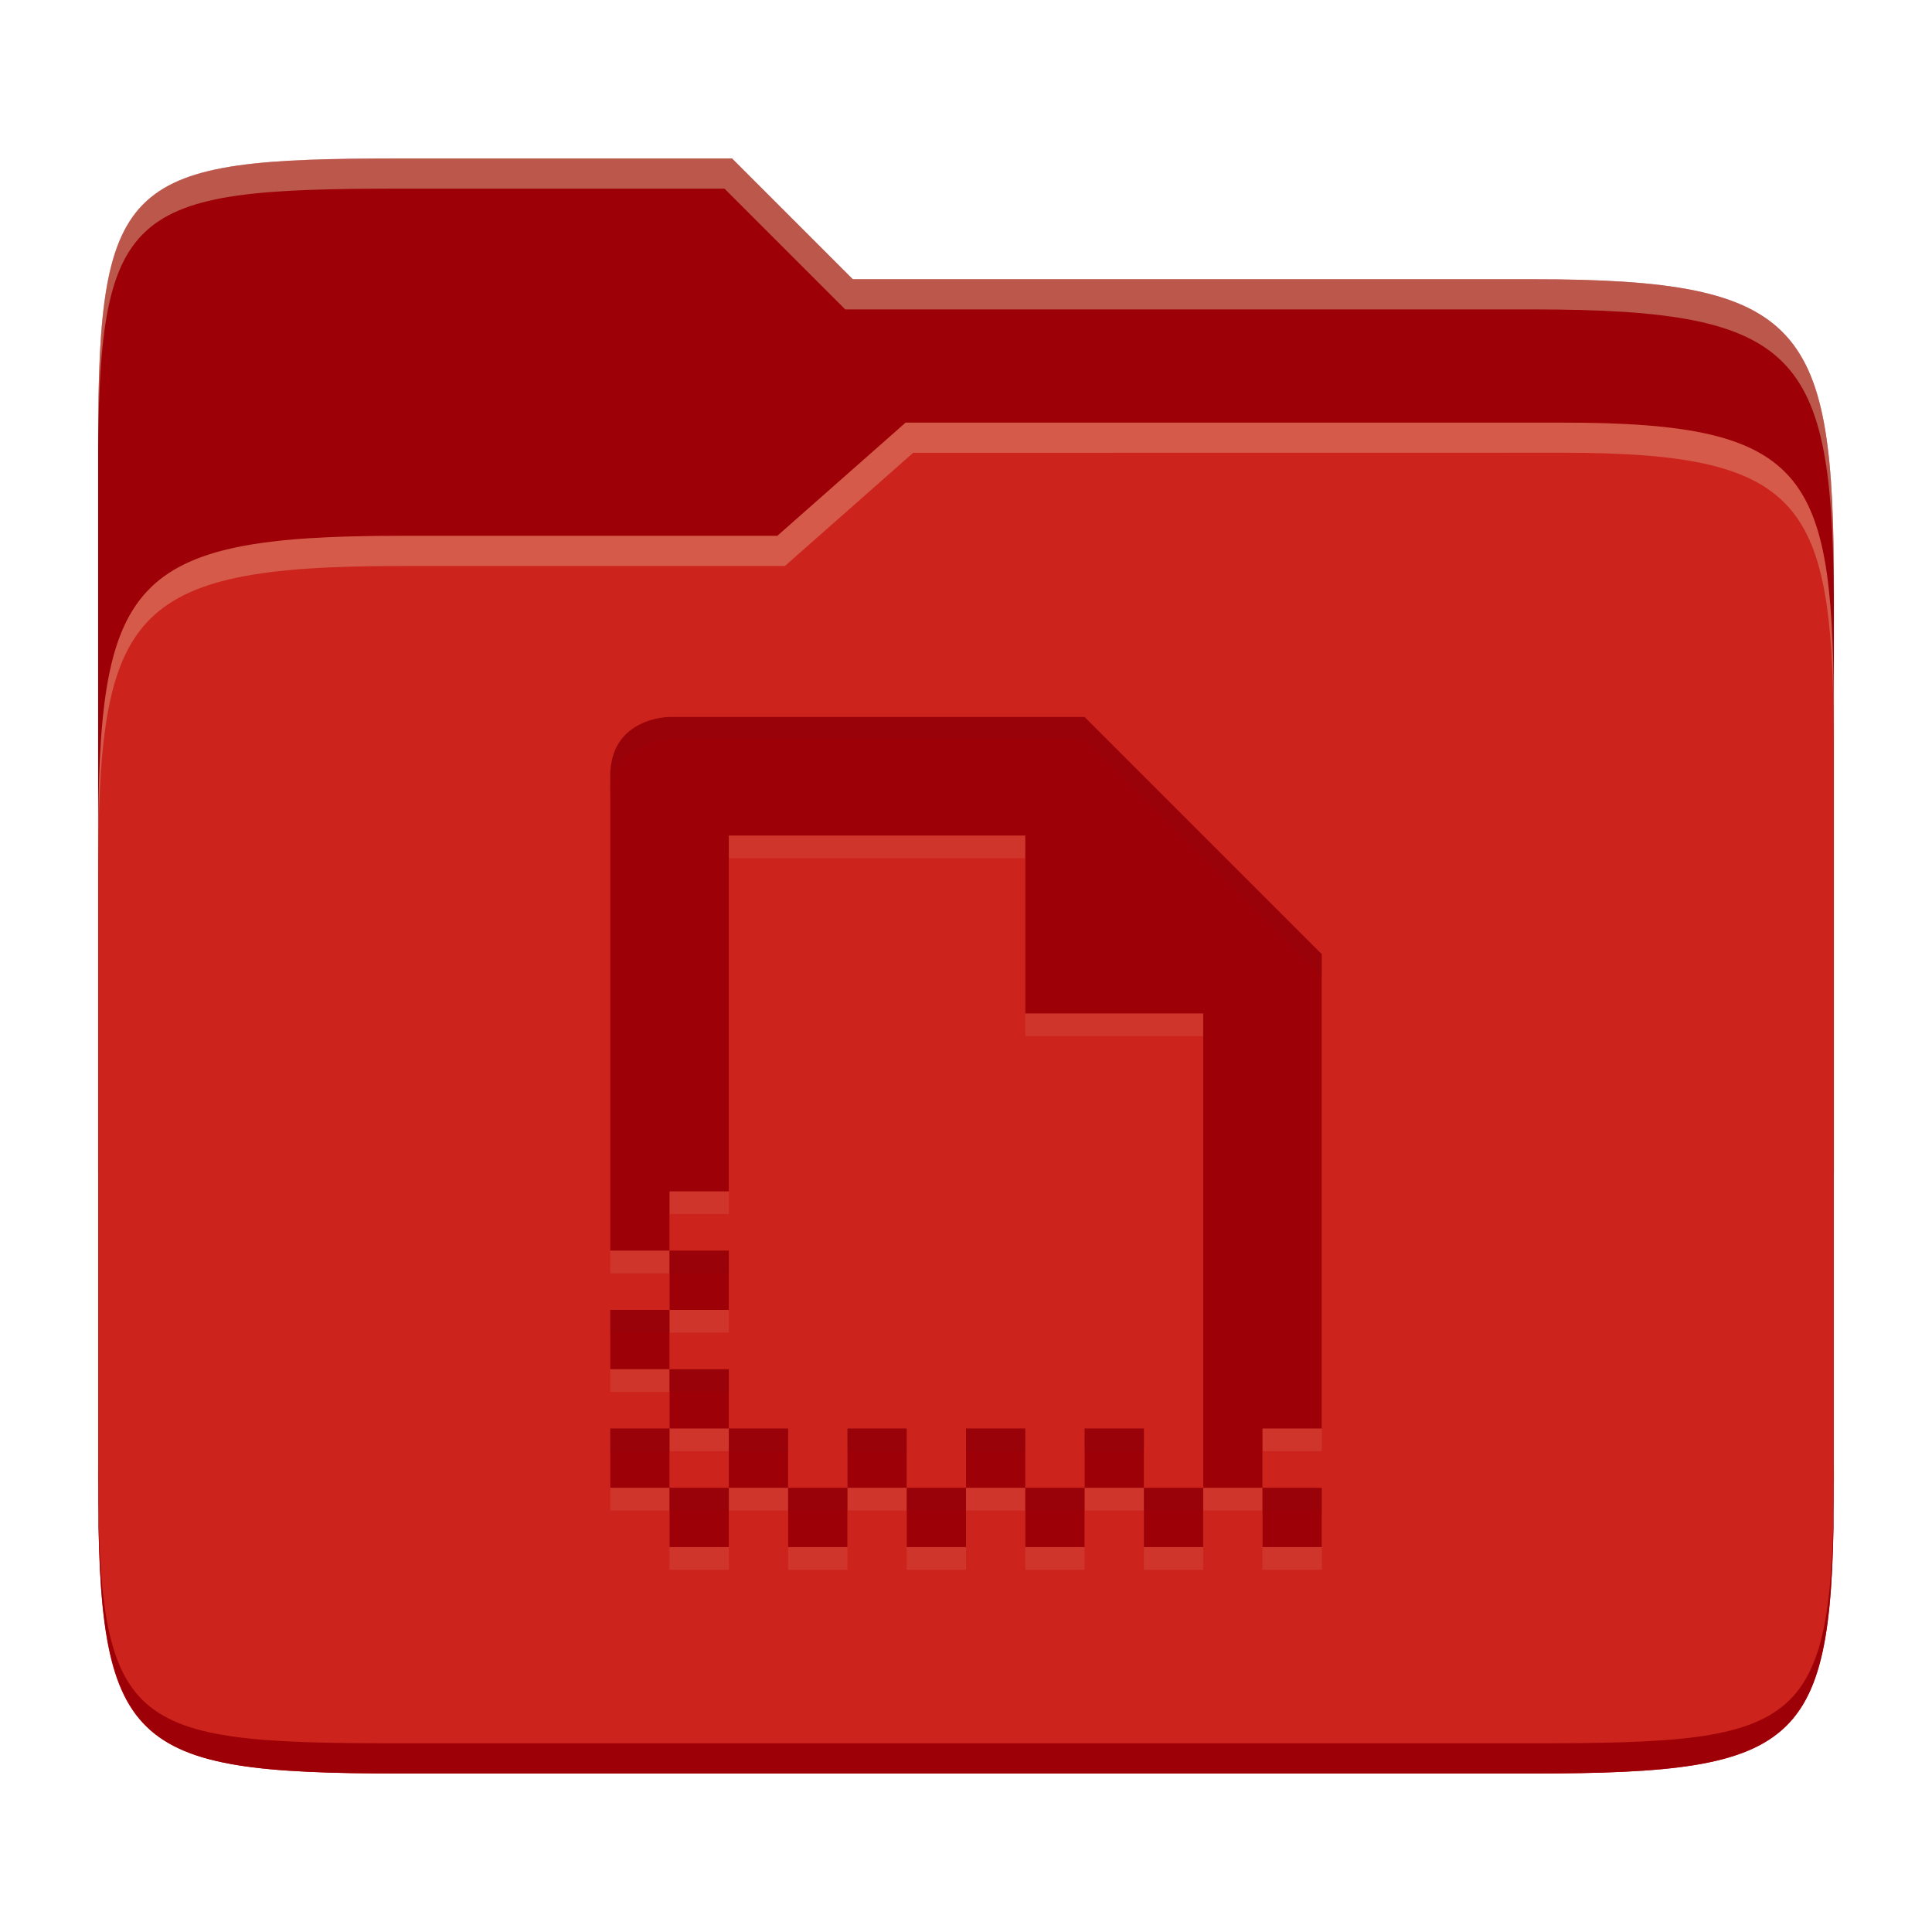 <svg width="256" height="256" version="1.1" xmlns="http://www.w3.org/2000/svg">
  <path d="m53.047 21c-36.322 0-40.047 2.481-40.047 37.772v96.653h230v-77.055c0-35.291-3.678-41.37-40-41.37h-90l-16-16z" fill="#9d0006"/>
  <path d="m53 71c-36.338 0-39.996 6.144-39.996 41.397v83.653c0 35.313 3.686 38.951 40.002 38.951h149.99c36.316 0 40-3.639 40-38.951v-99.621c0-33.574-2.687-40.428-36-40.428h-87l-17 15z" fill="#cc241d"/>
  <path d="m243 193.99c0 35.291-3.653 37.006-39.974 37.006h-150.02c-36.319 0-40.005-1.715-40.005-37v2c0 35.641 4 39 40.005 39h150.02c36.399 0 39.974-3.727 39.974-38.998z" fill="#9d0006"/>
  <path d="m120 56-17 15h-50c-36.156 0-39.996 5.917-39.996 41.433v4.141c0-35.295 3.684-41.574 39.996-41.574h51l17-15 86.001-0.011c33.136-0.004 35.999 7.05 35.999 40.591v-4.141c0-33.541-2.649-40.44-36-40.44z" fill="#ebdbb2" opacity=".3"/>
  <path d="m97 21-43.953 1e-6c-36.322 0-40.052 2.451-40.052 37.744v3.91c0-35.291 3.682-37.655 40.005-37.655h43l16 16h91c36.322 0 40 5.989 40 41.281v-3.907c0-35.291-3.678-41.373-40-41.373h-90z" fill="#ebdbb2" opacity=".4"/>
  <path d="m88.714 98.003s-7.857 0-7.857 7.857v62.857h7.857v-7.857h7.857v-47.143h39.286v23.571h23.571v62.857h7.857v-7.857h7.857v-62.857l-31.429-31.429zm78.571 102.14v7.857h7.857v-7.857zm-7.857 0h-7.857v7.857h7.857zm-7.857 0v-7.857h-7.857v7.857zm-7.857 0h-7.857v7.857h7.857zm-7.857 0v-7.857h-7.857v7.857zm-7.857 0h-7.857v7.857h7.857zm-7.857 0v-7.857h-7.857v7.857zm-7.857 0h-7.857v7.857h7.857zm-7.857 0v-7.857h-7.857v7.857zm-7.857 0h-7.857v7.857h7.857zm-7.857 0v-7.857h-7.857v7.857zm0-7.857h7.857v-7.857h-7.857zm0-7.857v-7.857h-7.857v7.857zm0-7.857h7.857v-7.857h-7.857z" fill="#ebdbb2" opacity=".1"/>
  <path d="m88.714 95s-7.857 0-7.857 7.857v62.857h7.857v-7.857h7.857v-47.143h39.286v23.571h23.571v62.857h7.857v-7.857h7.857v-62.857l-31.429-31.429zm78.571 102.14v7.857h7.857v-7.857zm-7.857 0h-7.857v7.857h7.857zm-7.857 0v-7.857h-7.857v7.857zm-7.857 0h-7.857v7.857h7.857zm-7.857 0v-7.857h-7.857v7.857zm-7.857 0h-7.857v7.857h7.857zm-7.857 0v-7.857h-7.857v7.857zm-7.857 0h-7.857v7.857h7.857zm-7.857 0v-7.857h-7.857v7.857zm-7.857 0h-7.857v7.857h7.857zm-7.857 0v-7.857h-7.857v7.857zm0-7.857h7.857v-7.857h-7.857zm0-7.857v-7.857h-7.857v7.857zm0-7.857h7.857v-7.857h-7.857z" fill="#9d0006"/>
  <path d="m143.71 94.998-54.998 2e-3s-7.857 3.3e-4 -7.857 7.857v3.002c0-7.857 7.857-7.857 7.857-7.857h54.998l31.43 31.428v-3.002zm-54.998 70.713v3.004h7.856v-3.004zm-7.857 7.857v3.004h7.856v-3.004zm7.856 7.857v3.002h7.857v-3.002zm-7.856 7.857v3.002h7.856v-3.002zm15.713 0v3.002h7.857v-3.002zm15.715 0v3.002h7.857v-3.002zm15.715 0v3.002h7.857v-3.002zm15.713 0v3.002h7.857v-3.002zm-55 7.857v3.002h7.857v-3.002zm15.715 0v3.002h7.857v-3.002zm15.715 0v3.002h7.857v-3.002zm15.715 0v3.002h7.856v-3.002zm15.713 0v3.002h7.857v-3.002zm15.715 0v3.002h7.857v-3.002z" fill="#282828" opacity=".05"/>
</svg>
